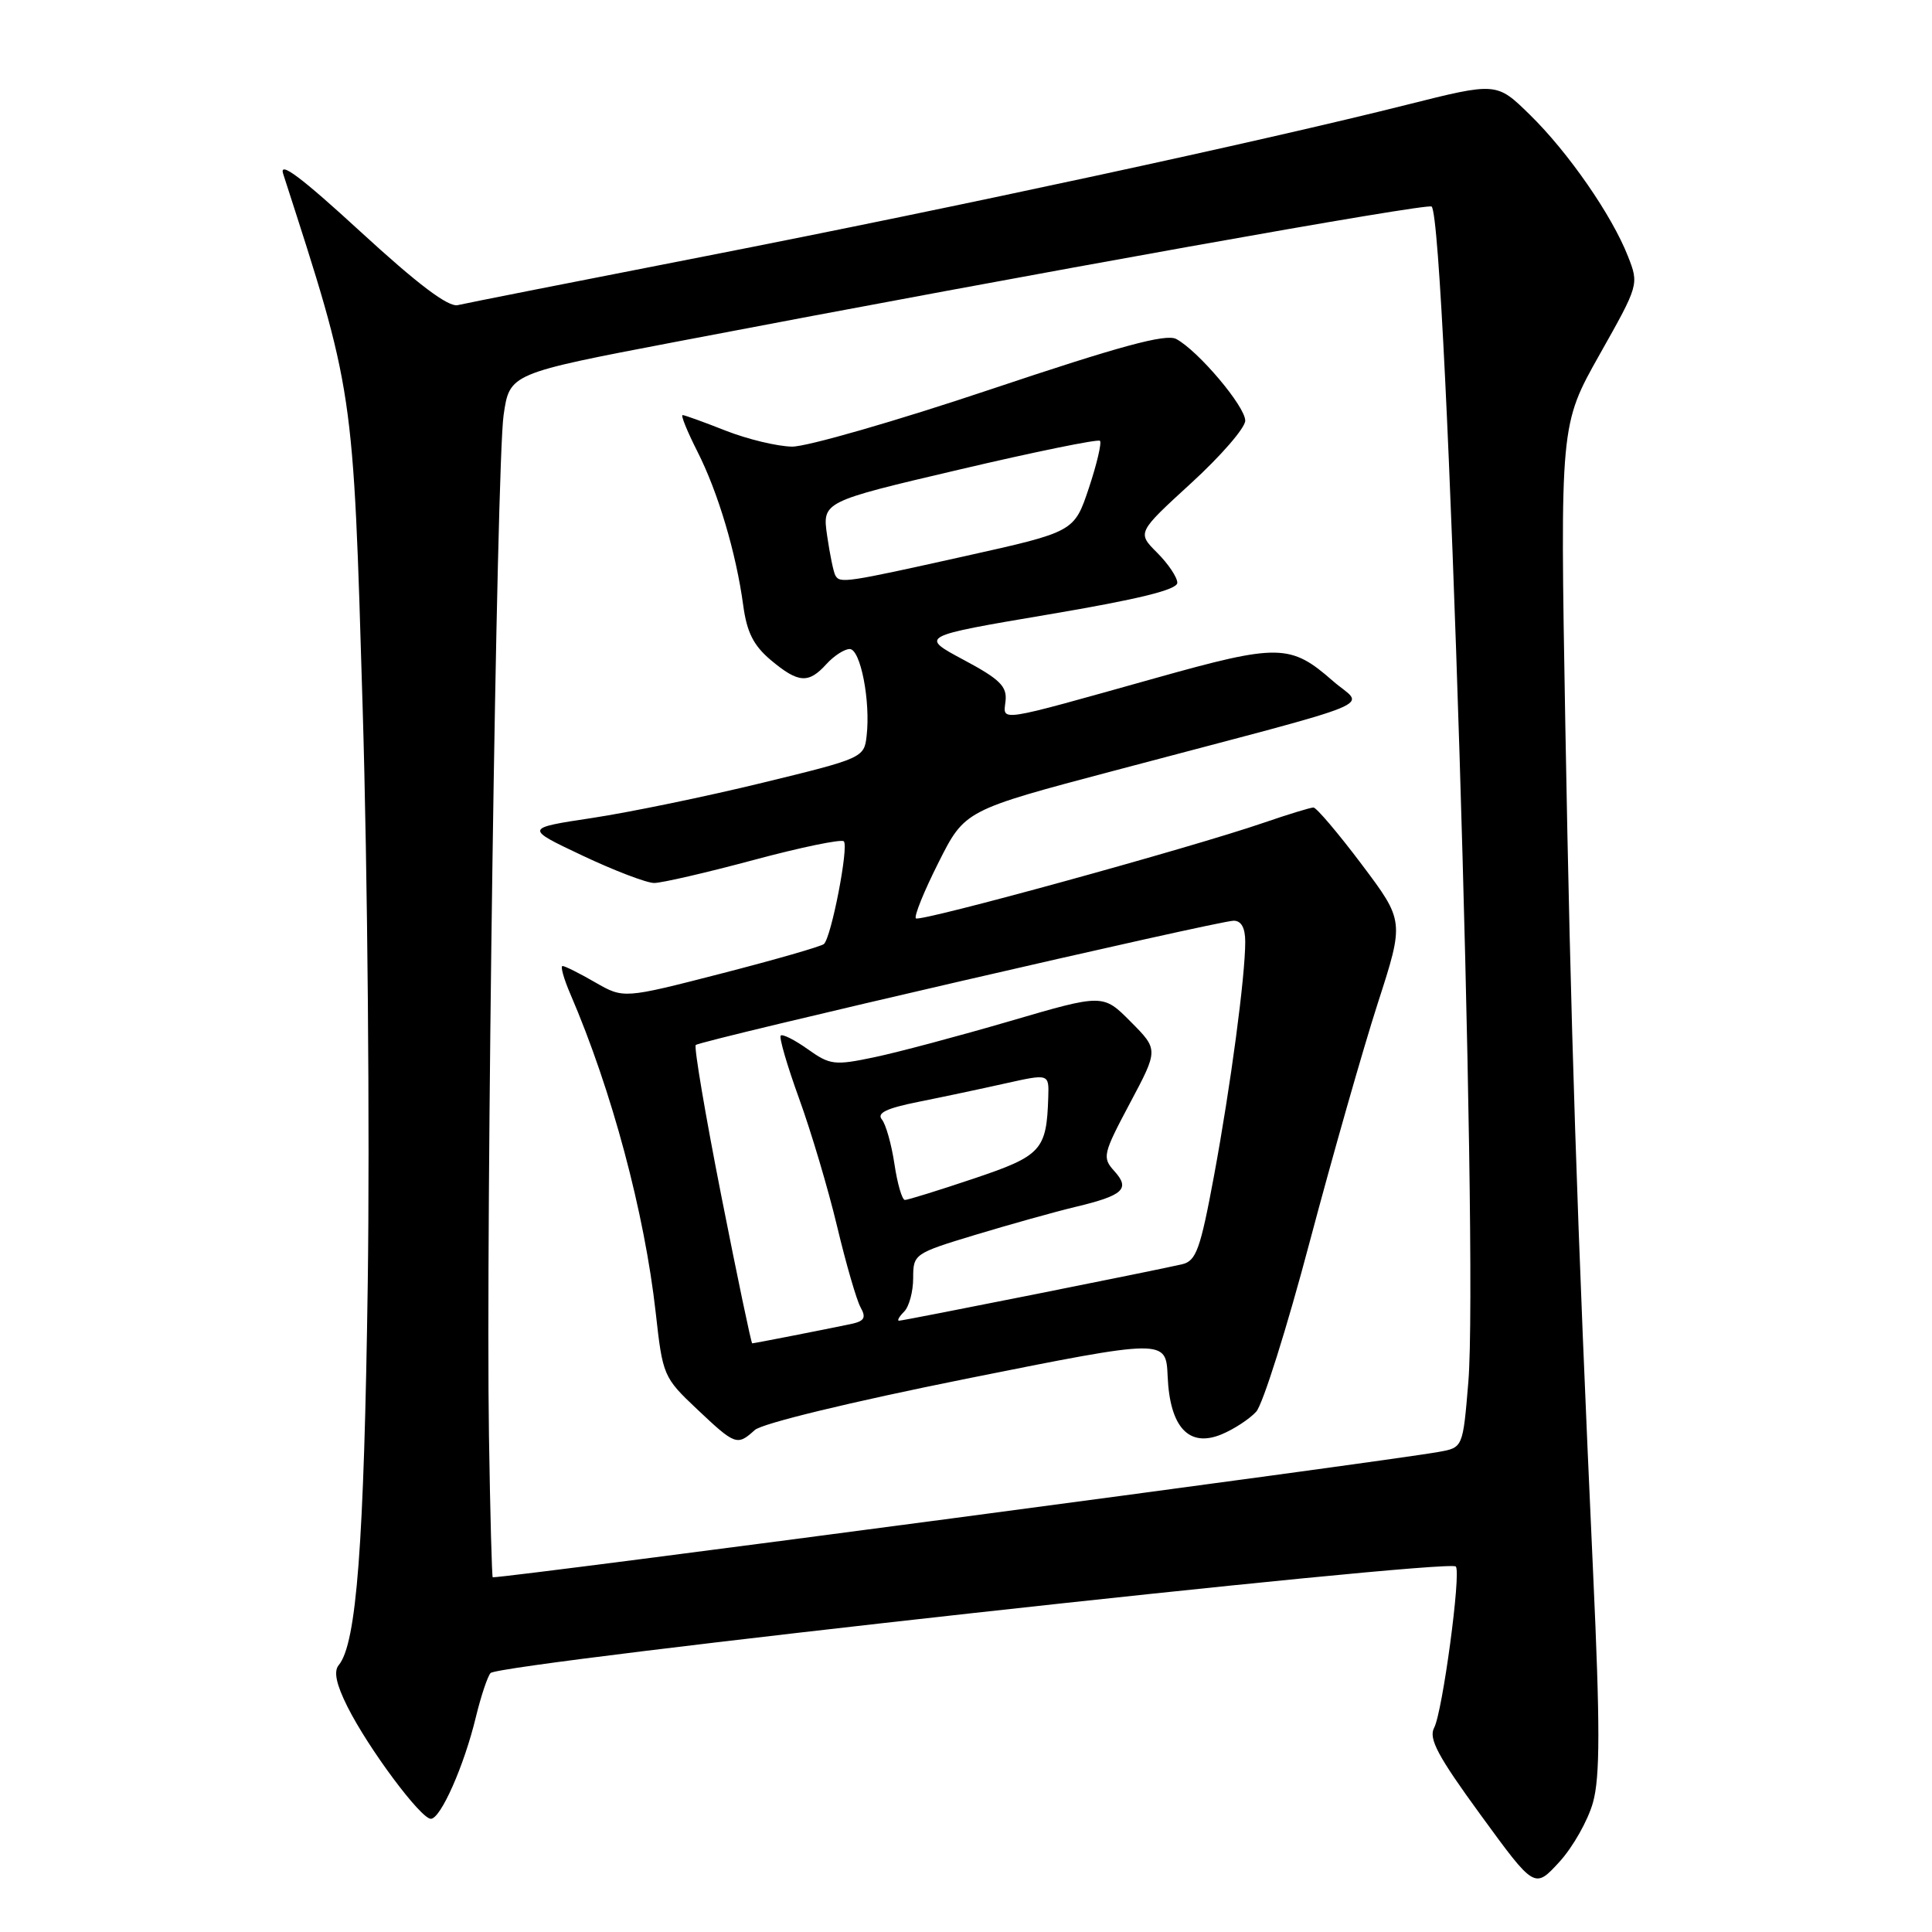 <?xml version="1.0" encoding="UTF-8" standalone="no"?>
<!DOCTYPE svg PUBLIC "-//W3C//DTD SVG 1.1//EN" "http://www.w3.org/Graphics/SVG/1.1/DTD/svg11.dtd" >
<svg xmlns="http://www.w3.org/2000/svg" xmlns:xlink="http://www.w3.org/1999/xlink" version="1.1" viewBox="0 0 256 256">
 <g >
 <path fill="currentColor"
d=" M 211.08 238.83 C 212.02 235.46 212.03 228.74 211.10 208.50 C 208.95 161.51 208.12 136.03 207.41 95.89 C 206.72 56.28 206.72 56.28 211.95 46.99 C 217.17 37.73 217.18 37.69 215.71 33.95 C 213.58 28.51 207.78 20.15 202.71 15.20 C 198.31 10.89 198.31 10.89 186.41 13.88 C 167.22 18.71 126.86 27.42 93.50 33.94 C 76.45 37.27 61.67 40.19 60.66 40.43 C 59.40 40.72 55.39 37.70 47.77 30.70 C 39.91 23.48 36.95 21.26 37.52 23.03 C 46.94 52.20 46.78 51.07 48.05 93.68 C 48.71 115.58 49.01 149.93 48.73 170.00 C 48.24 204.69 47.25 217.79 44.88 220.64 C 44.19 221.47 44.55 223.18 46.05 226.17 C 48.82 231.69 55.75 241.00 57.09 241.00 C 58.39 241.00 61.50 233.98 63.06 227.50 C 63.73 224.75 64.60 222.14 65.00 221.69 C 66.17 220.37 191.83 206.50 192.90 207.57 C 193.64 208.30 191.14 226.87 190.03 228.94 C 189.27 230.37 190.52 232.71 196.21 240.51 C 203.34 250.29 203.34 250.29 206.61 246.73 C 208.41 244.77 210.42 241.21 211.08 238.83 Z  M 64.79 190.25 C 64.36 162.44 65.80 61.35 66.73 55.00 C 67.53 49.50 67.53 49.50 89.51 45.30 C 137.74 36.08 189.21 26.87 189.70 27.37 C 191.67 29.34 195.95 166.53 194.56 183.15 C 193.84 191.81 193.84 191.81 190.67 192.38 C 183.50 193.68 67.90 209.00 65.29 209.00 C 65.18 209.00 64.95 200.56 64.79 190.25 Z  M 100.01 189.49 C 100.98 188.61 112.68 185.78 128.09 182.68 C 154.50 177.39 154.50 177.39 154.72 182.38 C 155.01 189.13 157.54 191.85 161.86 190.06 C 163.51 189.38 165.57 188.02 166.45 187.06 C 167.33 186.09 170.52 175.97 173.54 164.56 C 176.57 153.16 180.63 138.93 182.56 132.94 C 186.08 122.05 186.08 122.05 180.42 114.52 C 177.31 110.39 174.43 107.00 174.04 107.00 C 173.64 107.00 170.67 107.91 167.44 109.02 C 157.80 112.34 121.88 122.21 121.36 121.69 C 121.09 121.42 122.44 118.09 124.36 114.28 C 127.84 107.36 127.84 107.36 147.67 102.11 C 184.45 92.36 180.76 93.88 176.60 90.22 C 171.00 85.31 169.41 85.28 153.15 89.84 C 131.79 95.82 132.94 95.65 133.24 92.88 C 133.45 90.95 132.48 89.99 127.68 87.43 C 121.85 84.31 121.85 84.31 138.93 81.42 C 150.89 79.40 156.00 78.14 156.00 77.22 C 156.00 76.50 154.80 74.71 153.33 73.24 C 150.67 70.58 150.67 70.58 157.83 64.02 C 161.78 60.41 165.00 56.69 165.00 55.74 C 165.00 53.85 158.77 46.48 155.86 44.92 C 154.49 44.19 148.43 45.84 131.27 51.59 C 118.75 55.79 106.90 59.20 104.95 59.18 C 103.00 59.15 99.05 58.20 96.17 57.07 C 93.28 55.93 90.71 55.00 90.45 55.00 C 90.18 55.00 91.06 57.16 92.39 59.79 C 95.15 65.22 97.54 73.27 98.48 80.21 C 98.96 83.77 99.84 85.53 102.13 87.46 C 105.78 90.52 107.13 90.62 109.50 88.00 C 110.50 86.90 111.89 86.00 112.59 86.00 C 114.02 86.00 115.37 92.91 114.83 97.53 C 114.51 100.40 114.28 100.50 101.00 103.73 C 93.58 105.54 83.45 107.63 78.50 108.38 C 69.50 109.74 69.50 109.74 77.18 113.37 C 81.41 115.37 85.69 117.00 86.68 117.00 C 87.68 117.00 93.62 115.63 99.87 113.95 C 106.12 112.27 111.50 111.16 111.81 111.48 C 112.49 112.16 110.15 124.23 109.17 125.09 C 108.80 125.41 102.68 127.17 95.57 129.00 C 82.63 132.33 82.63 132.33 78.87 130.17 C 76.80 128.97 74.85 128.00 74.54 128.00 C 74.23 128.00 74.70 129.69 75.59 131.75 C 81.08 144.51 85.41 160.70 86.89 173.97 C 87.81 182.27 87.92 182.53 92.36 186.72 C 97.43 191.51 97.68 191.60 100.01 189.49 Z  M 95.58 158.47 C 93.46 147.73 91.94 138.73 92.19 138.47 C 92.80 137.87 161.46 122.00 163.47 122.00 C 164.48 122.00 165.00 122.95 165.00 124.78 C 165.00 129.42 163.07 143.86 160.87 155.76 C 159.05 165.56 158.50 167.08 156.64 167.52 C 153.38 168.29 119.74 175.00 119.13 175.00 C 118.84 175.00 119.14 174.46 119.80 173.80 C 120.46 173.14 121.00 171.14 121.00 169.36 C 121.00 166.17 121.13 166.08 129.25 163.62 C 133.79 162.25 139.75 160.58 142.50 159.92 C 148.86 158.40 149.80 157.54 147.65 155.17 C 146.03 153.38 146.14 152.92 149.72 146.18 C 153.50 139.08 153.50 139.08 149.83 135.39 C 146.16 131.69 146.16 131.69 133.83 135.30 C 127.05 137.28 118.96 139.44 115.85 140.09 C 110.57 141.20 109.98 141.12 107.04 139.03 C 105.30 137.79 103.69 136.98 103.45 137.22 C 103.21 137.46 104.31 141.22 105.89 145.58 C 107.47 149.93 109.74 157.55 110.92 162.50 C 112.10 167.45 113.50 172.28 114.03 173.23 C 114.80 174.61 114.54 175.06 112.75 175.44 C 109.17 176.19 99.92 178.00 99.67 178.00 C 99.54 178.00 97.70 169.21 95.58 158.47 Z  M 118.52 154.25 C 118.13 151.64 117.38 148.97 116.85 148.33 C 116.15 147.48 117.47 146.85 121.70 146.00 C 124.89 145.36 130.09 144.26 133.25 143.55 C 139.00 142.27 139.00 142.27 138.90 145.38 C 138.68 152.42 138.01 153.15 129.02 156.17 C 124.38 157.73 120.28 159.00 119.91 159.00 C 119.53 159.00 118.91 156.86 118.52 154.25 Z  M 110.69 76.25 C 110.45 75.84 109.96 73.47 109.60 70.99 C 108.95 66.48 108.95 66.48 127.12 62.22 C 137.11 59.87 145.50 58.16 145.75 58.41 C 146.00 58.67 145.34 61.48 144.28 64.67 C 142.34 70.47 142.34 70.47 127.92 73.68 C 111.97 77.23 111.30 77.32 110.69 76.25 Z "/>
</g>
</svg>